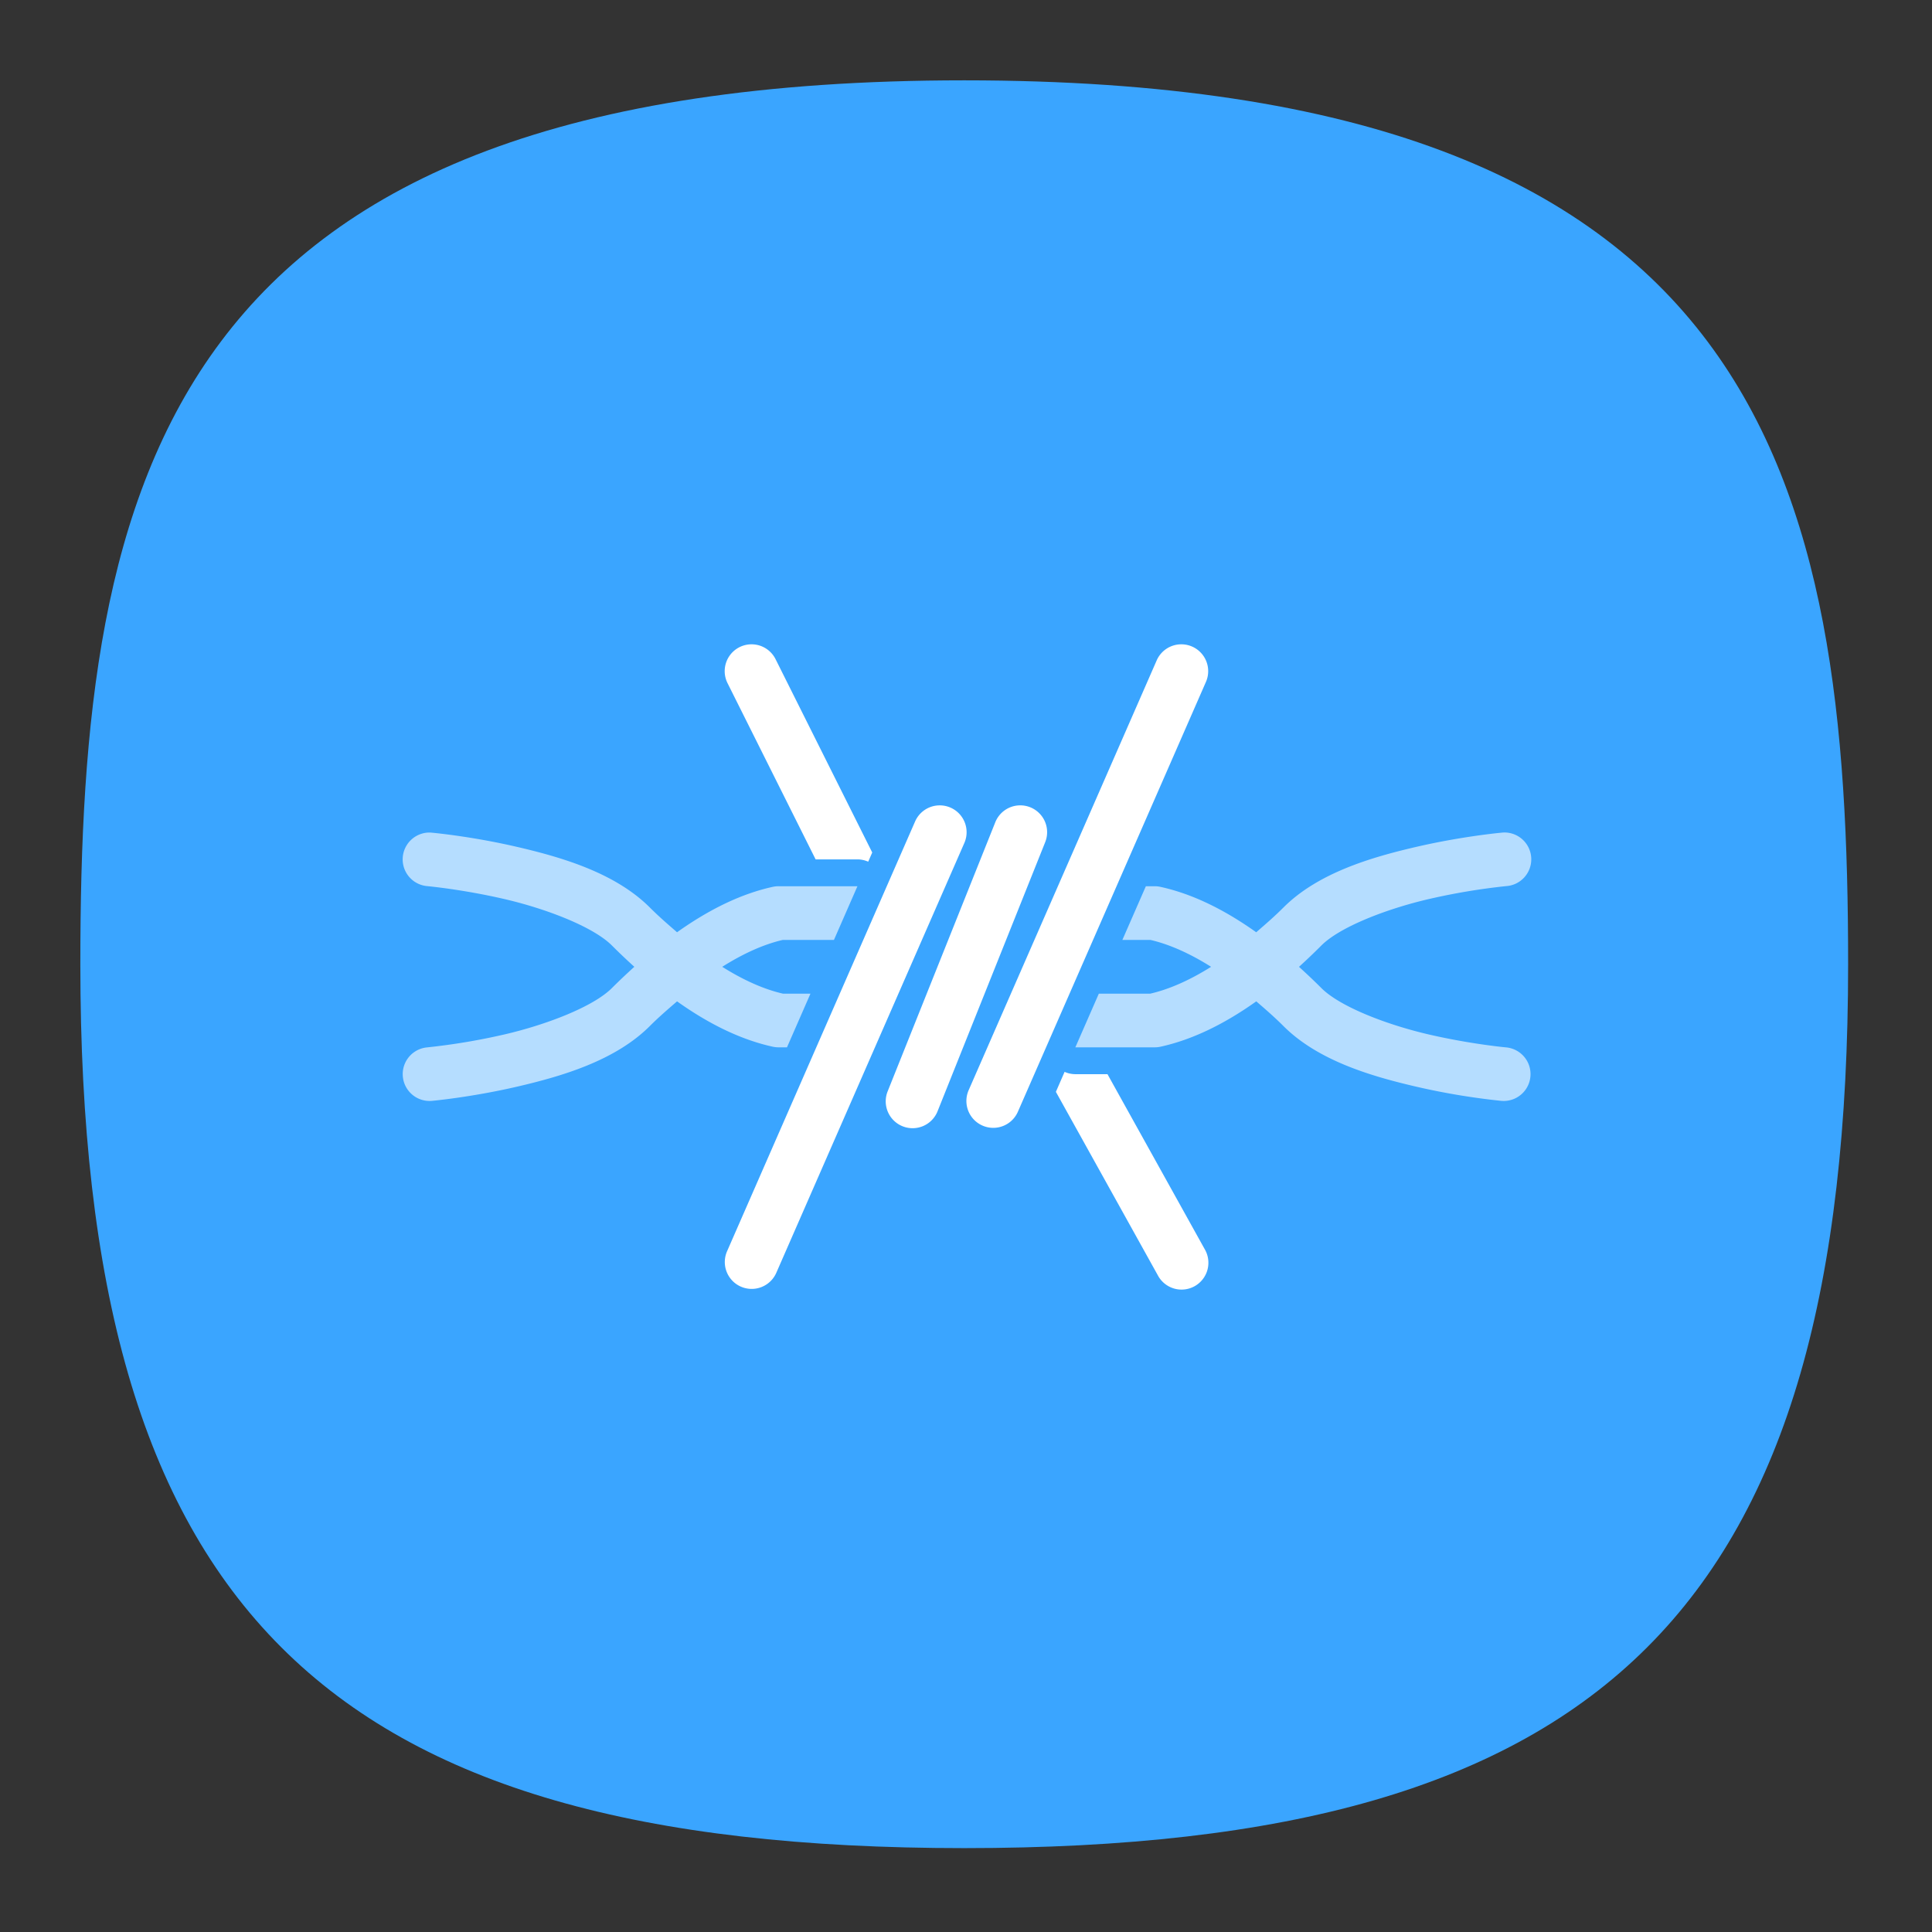 <?xml version="1.0" encoding="UTF-8" standalone="no"?>
<svg
   width="24"
   height="24"
   viewBox="0 0 24 24"
   fill="none"
   version="1.1"
   id="svg154"
   sodipodi:docname="frostwire.svg"
   inkscape:version="1.2.2 (b0a8486541, 2022-12-01)"
   xmlns:inkscape="http://www.inkscape.org/namespaces/inkscape"
   xmlns:sodipodi="http://sodipodi.sourceforge.net/DTD/sodipodi-0.dtd"
   xmlns:xlink="http://www.w3.org/1999/xlink"
   xmlns="http://www.w3.org/2000/svg"
   xmlns:svg="http://www.w3.org/2000/svg"
   xmlns:sketch="http://www.bohemiancoding.com/sketch/ns">
  <rect x="0" y="0" width="24" height="24" fill="#333333" stroke="none"/>
  <sodipodi:namedview
     id="namedview156"
     pagecolor="#ffffff"
     bordercolor="#000000"
     borderopacity="1"
     inkscape:showpageshadow="0"
     inkscape:pageopacity="1"
     inkscape:pagecheckerboard="false"
     inkscape:deskcolor="#ffffff"
     showgrid="true"
     inkscape:zoom="16"
     inkscape:cx="9.09375"
     inkscape:cy="9.96875"
     inkscape:window-width="1920"
     inkscape:window-height="1052"
     inkscape:window-x="0"
     inkscape:window-y="0"
     inkscape:window-maximized="1"
     inkscape:current-layer="svg154"
     showguides="true"
     guidecolor="#ff0000"
     guideopacity="1"
     inkscape:lockguides="true"
     showborder="true"
     borderlayer="true">
    <inkscape:grid
       type="xygrid"
       id="grid356"
       color="#000000"
       opacity="0.102"
       empcolor="#000000"
       empopacity="0.102"
       snapvisiblegridlinesonly="true"
       enabled="true"
       visible="true"
       dotted="false" />
    <sodipodi:guide
       position="4.003,23.043"
       orientation="1,0"
       id="guide764"
       inkscape:locked="true" />
    <sodipodi:guide
       position="5.001,21.049"
       orientation="1,0"
       id="guide2218"
       inkscape:locked="true" />
    <sodipodi:guide
       position="3.645,20"
       orientation="0,-1"
       id="guide2220"
       inkscape:locked="true" />
    <sodipodi:guide
       position="3.797,5"
       orientation="0,-1"
       id="guide2222"
       inkscape:locked="true" />
    <sodipodi:guide
       position="3.625,4"
       orientation="0,-1"
       id="guide2224"
       inkscape:locked="true" />
    <sodipodi:guide
       position="19,4.898"
       orientation="1,0"
       id="guide2226"
       inkscape:locked="true" />
    <sodipodi:guide
       position="20,3.331"
       orientation="1,0"
       id="guide2228"
       inkscape:locked="true" />
    <sodipodi:guide
       position="22.875,19"
       orientation="0,-1"
       id="guide2230"
       inkscape:locked="true" />
  </sodipodi:namedview>
  <defs
     id="defs152">
    <radialGradient
       id="radialGradient1281"
       cx="0"
       cy="0"
       r="1"
       gradientUnits="userSpaceOnUse"
       gradientTransform="translate(12 1) rotate(90) scale(22)">
      <stop
         stop-color="#8FC8FF"
         id="stop1277"
         offset="0.004"
         style="stop-color:#3aa5ff;stop-opacity:1;" />
      <stop
         offset="0.996"
         stop-color="#0056A8"
         id="stop1279"
         style="stop-color:#3aa5ff;stop-opacity:1;" />
    </radialGradient>
    <radialGradient
       id="paint0_radial_29_23"
       cx="0"
       cy="0"
       r="1"
       gradientUnits="userSpaceOnUse"
       gradientTransform="translate(12 1) rotate(90) scale(22)">
      <stop
         stop-color="#8FC8FF"
         id="stop147"
         offset="0"
         style="stop-color:#f6f6f6;stop-opacity:1;" />
      <stop
         offset="1"
         stop-color="#0056A8"
         id="stop149"
         style="stop-color:#cfcfcf;stop-opacity:1;" />
    </radialGradient>
    <radialGradient
       inkscape:collect="always"
       xlink:href="#radialGradient1281"
       id="radialGradient1161"
       gradientUnits="userSpaceOnUse"
       gradientTransform="matrix(3.9045581e-8,90.059,-90.007,0,-107.37,-11.19)"
       cx="0.179"
       cy="-1.748"
       r="1"
       fx="0.179"
       fy="-1.748" />
    <radialGradient
       id="paint0_radial_10_2"
       cx="0"
       cy="0"
       r="1"
       gradientUnits="userSpaceOnUse"
       gradientTransform="matrix(-11,22,-22,-11,17.5,1)"
       xlink:href="#paint0_radial_29_23">
      <stop
         stop-color="#777777"
         id="stop2847" />
      <stop
         offset="1"
         stop-color="#222222"
         id="stop2849" />
    </radialGradient>
    <linearGradient
       x1="12"
       y1="1"
       x2="12"
       y2="23"
       gradientUnits="userSpaceOnUse"
       gradientTransform="matrix(0.75,0,0,0.75,-7.98374e-6,2.65834e-5)"
       spreadMethod="pad"
       id="linearGradient44915">
      <stop
         style="stop-opacity:1;stop-color:#ff5f5f"
         offset="0"
         id="stop44911" />
      <stop
         style="stop-opacity:1;stop-color:#e82e34"
         offset="1"
         id="stop44913" />
    </linearGradient>
  </defs>
  <path
     d="M 50,5 C 9.091,5 5,25.455 5,50 5,82.727 17.273,95 50,95 82.727,95 95,82.727 95,50 95,25.455 90.909,5 50,5 Z"
     sketch:type="MSShapeGroup"
     id="path6"
     style="font-variation-settings:normal;display:inline;opacity:1;vector-effect:none;fill:url(#radialGradient1161);fill-opacity:1;stroke-width:4.567;stroke-linecap:butt;stroke-linejoin:miter;stroke-miterlimit:4;stroke-dasharray:none;stroke-dashoffset:0;stroke-opacity:1;-inkscape-stroke:none;stop-color:#000000;stop-opacity:1"
     sodipodi:nodetypes="sssss"
     inkscape:label="Shape"
     transform="matrix(0.244,0,0,0.244,-0.222,-0.222)"
     sodipodi:insensitive="true" />
  <g
     inkscape:groupmode="layer"
     id="layer4"
     inkscape:label="Colors References"
     style="display:inline"
     sodipodi:insensitive="true"
     inkscape:highlight-color="#cc5ecc">
    <rect
       style="display:inline;fill:#3947be;fill-opacity:1;stroke-width:22.687;paint-order:markers stroke fill"
       id="rect7816"
       width="2"
       height="2"
       x="12"
       y="-3"
       rx="0"
       ry="0"
       inkscape:label="Dark Blue" />
    <rect
       style="display:inline;fill:#6c7ad8;fill-opacity:1;stroke-width:22.687;paint-order:markers stroke fill"
       id="rect7820"
       width="2"
       height="2"
       x="9"
       y="-3"
       rx="0"
       ry="0"
       inkscape:label="Blue" />
    <rect
       style="display:inline;fill:#33cc33;fill-opacity:1;stroke-width:22.687;paint-order:markers stroke fill"
       id="rect7814"
       width="2"
       height="2"
       x="6"
       y="-3"
       rx="0"
       ry="0"
       inkscape:label="Green" />
    <rect
       style="display:inline;fill:#ffc328;fill-opacity:1;stroke-width:22.687;paint-order:markers stroke fill"
       id="rect7824"
       width="2"
       height="2"
       x="3"
       y="-3"
       rx="0"
       ry="0"
       inkscape:label="Yellow" />
    <rect
       style="display:inline;fill:#cc5e55;fill-opacity:1;stroke-width:22.687;paint-order:markers stroke fill"
       id="rect7822"
       width="2"
       height="2"
       x="0"
       y="-3"
       rx="0"
       ry="0"
       inkscape:label="Red" />
    <rect
       style="display:inline;fill:#0bb1cb;fill-opacity:1;stroke-width:22.687;paint-order:markers stroke fill"
       id="rect3087"
       width="2"
       height="2"
       x="-3"
       y="12"
       rx="0"
       ry="0"
       inkscape:label="Blue 4" />
    <rect
       style="display:inline;fill:#2a92c9;fill-opacity:1;stroke-width:22.687;paint-order:markers stroke fill"
       id="rect3085"
       width="2"
       height="2"
       x="-3"
       y="9"
       rx="0"
       ry="0"
       inkscape:label="Blue 3" />
    <rect
       style="display:inline;fill:#006699;fill-opacity:1;stroke-width:22.687;paint-order:markers stroke fill"
       id="rect3089"
       width="2"
       height="2"
       x="-3"
       y="6"
       rx="0"
       ry="0"
       inkscape:label="Blue 2" />
    <rect
       style="display:inline;fill:#002a44;fill-opacity:1;stroke-width:22.687;paint-order:markers stroke fill"
       id="rect3083"
       width="2"
       height="2"
       x="-3"
       y="3"
       rx="0"
       ry="0"
       inkscape:label="Blue 1" />
    <rect
       style="display:inline;fill:#2c2d3d;fill-opacity:1;stroke-width:22.687;paint-order:markers stroke fill"
       id="rect3456"
       width="2"
       height="2"
       x="-3"
       y="-3.8146973e-06"
       rx="0"
       ry="0"
       inkscape:label="Gray" />
    <rect
       style="display:inline;fill:#16171c;fill-opacity:1;stroke-width:22.687;paint-order:markers stroke fill"
       id="rect3091"
       width="2"
       height="2"
       x="-3"
       y="-3"
       rx="0"
       ry="0"
       inkscape:label="Black" />
  </g>
  <g
     id="g38318"
     transform="matrix(0.247,0,0,0.247,4.108,4.106)">
    <g
       stroke-width="0.741"
       id="g38157">
      <g
         color="#000000"
         id="g38155">
        <path
           d="m 44.053,34.996 a 1,1 0 0 0 -0.129,0.008 c 0,0 -1.437,0.13 -3.135,0.521 -1.698,0.391 -3.688,0.973 -4.982,2.268 -0.347,0.347 -0.68,0.632 -1.012,0.92 -1.217,-0.866 -2.404,-1.436 -3.566,-1.691 a 1,1 0 0 0 -0.215,-0.024 h -0.33 l -0.875,2 h 1.043 c 0.676,0.156 1.437,0.483 2.262,1.002 -0.827,0.52 -1.59,0.845 -2.266,1 h -1.916 l -0.875,2 h 2.957 a 1,1 0 0 0 0.215,-0.023 c 1.163,-0.256 2.35,-0.823 3.568,-1.69 0.333,0.288 0.664,0.572 1.01,0.918 1.295,1.295 3.284,1.876 4.982,2.268 a 25.97,25.97 0 0 0 3.135,0.521 1,1 0 0 0 0.18,-1.992 c 0,0 -1.313,-0.12 -2.865,-0.478 -1.552,-0.358 -3.312,-1.027 -4.018,-1.733 -0.28,-0.28 -0.556,-0.54 -0.832,-0.79 a 23.1,23.1 0 0 0 0.832,-0.794 c 0.705,-0.705 2.466,-1.376 4.018,-1.734 a 23.99,23.99 0 0 1 2.865,-0.479 1,1 0 0 0 -0.05,-1.998 z M 3.99,34.998 a 1,1 0 0 0 -0.082,1.996 c 0,0 1.313,0.12 2.865,0.479 1.552,0.358 3.315,1.029 4.02,1.734 0.28,0.28 0.558,0.543 0.834,0.793 -0.276,0.25 -0.554,0.511 -0.834,0.791 -0.705,0.705 -2.468,1.374 -4.02,1.732 a 23.99,23.99 0 0 1 -2.865,0.479 1,1 0 0 0 0.182,1.992 c 0,0 1.437,-0.13 3.135,-0.521 1.698,-0.392 3.687,-0.973 4.982,-2.268 0.346,-0.346 0.68,-0.63 1.012,-0.918 1.217,0.867 2.403,1.434 3.566,1.69 A 1,1 0 0 0 17,43 h 0.314 l 0.875,-2 h -1.025 c -0.677,-0.155 -1.436,-0.48 -2.262,-1 0.825,-0.52 1.582,-0.846 2.258,-1.002 h 1.904 l 0.875,-2 H 17 a 1,1 0 0 0 -0.215,0.023 c -1.163,0.256 -2.349,0.825 -3.566,1.692 -0.333,-0.288 -0.665,-0.574 -1.012,-0.92 C 10.912,36.498 8.923,35.917 7.225,35.525 5.527,35.133 4.09,35.004 4.09,35.004 a 1,1 0 0 0 -0.1,-0.006 z"
           fill="#b5ddff"
           style="text-indent:0;text-decoration-line:none;text-decoration-style:solid;text-decoration-color:#000000;text-transform:none;white-space:normal;isolation:auto;mix-blend-mode:normal"
           transform="matrix(1.35,0,0,1.35,-0.426,-22)"
           id="path38151" />
        <path
           d="m 16.014,27.986 a 1,1 0 0 0 -0.908,1.46 l 3.275,6.552 h 1.559 a 1,1 0 0 1 0.4,0.086 l 0.15,-0.342 -3.595,-7.19 a 1,1 0 0 0 -0.881,-0.566 z m 15.988,0 a 1,1 0 0 0 -0.92,0.611 l -7,16 a 1.001,1.001 0 0 0 1.834,0.803 l 7,-16 a 1,1 0 0 0 -0.914,-1.414 z m -9,6 a 1,1 0 0 0 -0.92,0.611 l -7,16 a 1.001,1.001 0 0 0 1.834,0.803 l 7,-16 a 1,1 0 0 0 -0.914,-1.414 z m 2.967,0 a 1,1 0 0 0 -0.899,0.64 l -4,10 a 1.001,1.001 0 1 0 1.858,0.745 l 4,-10 a 1,1 0 0 0 -0.96,-1.385 z m 1.687,9.928 -0.324,0.744 3.793,6.826 a 1,1 0 1 0 1.748,-0.97 L 29.254,44 h -1.197 a 1,1 0 0 1 -0.4,-0.086 z"
           fill="#ffffff"
           style="text-indent:0;text-decoration-line:none;text-decoration-style:solid;text-decoration-color:#000000;text-transform:none;white-space:normal;isolation:auto;mix-blend-mode:normal"
           transform="matrix(1.35,0,0,1.35,-0.426,-22)"
           id="path38153" />
      </g>
    </g>
  </g>
</svg>
